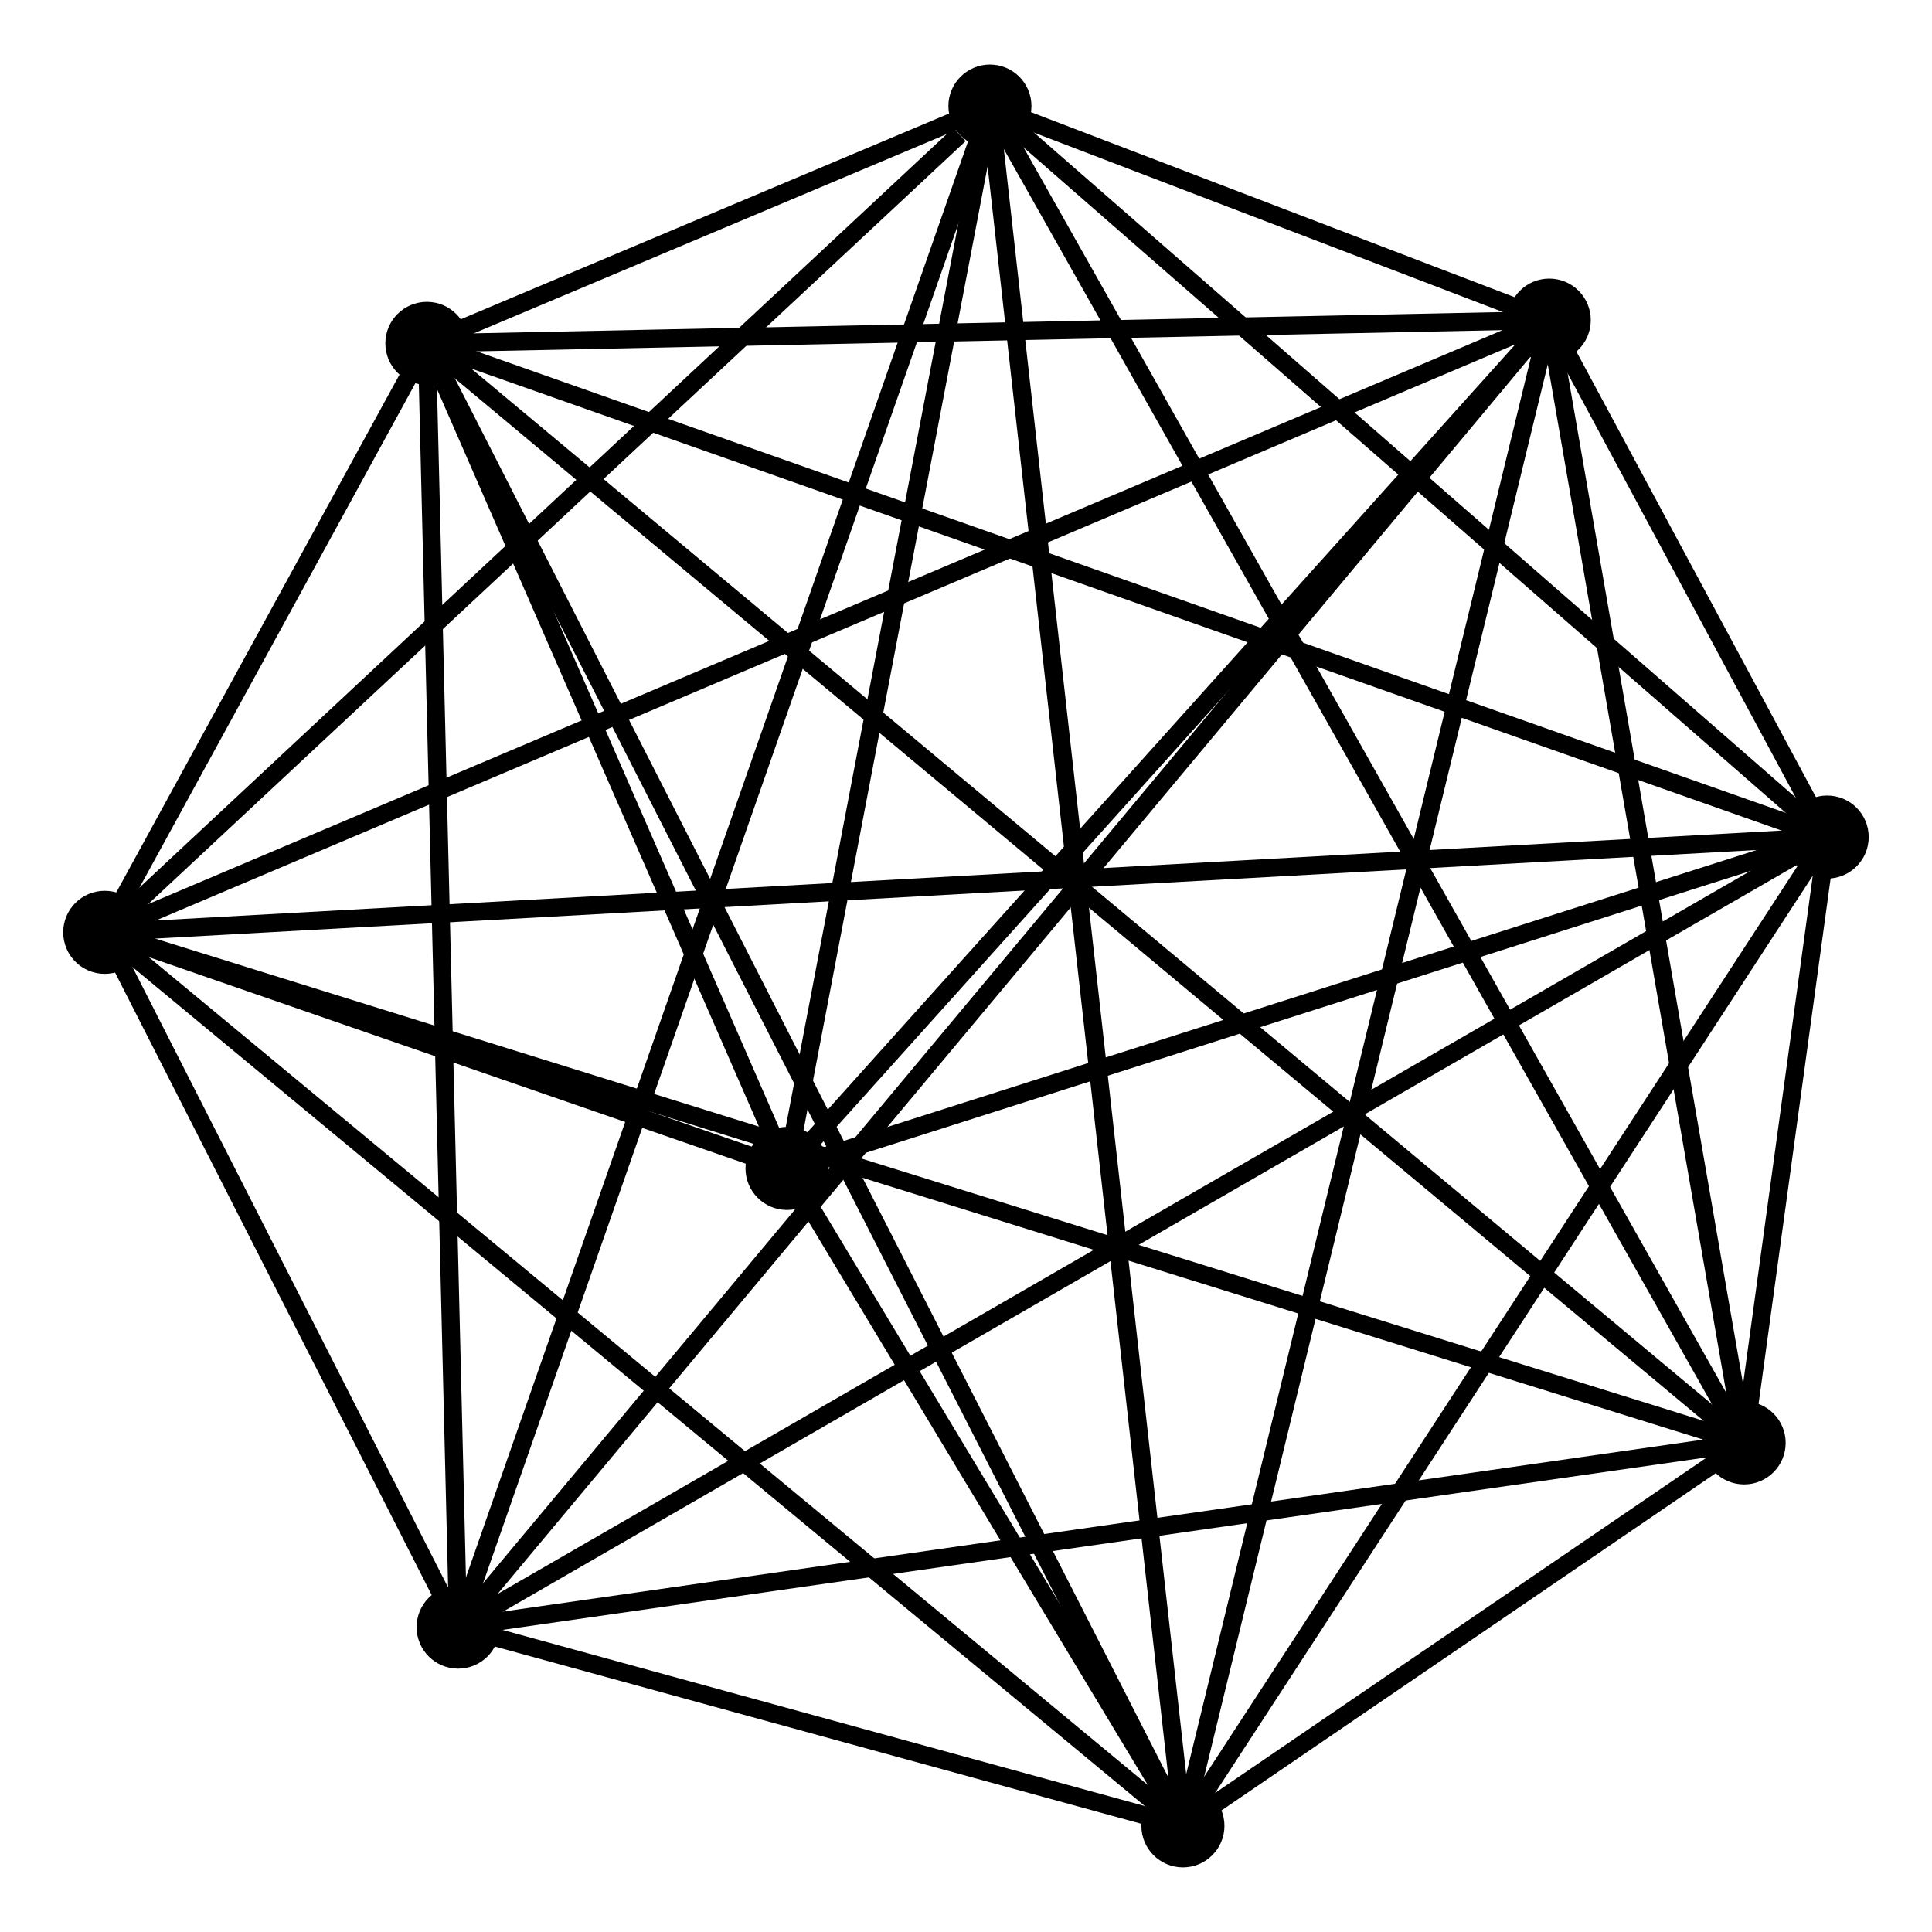 <?xml version="1.0" encoding="UTF-8" standalone="no"?>
<!DOCTYPE svg PUBLIC "-//W3C//DTD SVG 1.1//EN"
 "http://www.w3.org/Graphics/SVG/1.1/DTD/svg11.dtd">
<!-- Generated by graphviz version 2.36.0 (20140111.2315)
 -->
<!-- Title: %3 Pages: 1 -->
<svg width="107pt" height="107pt"
 viewBox="0.00 0.00 106.99 106.84" xmlns="http://www.w3.org/2000/svg" xmlns:xlink="http://www.w3.org/1999/xlink">
<g id="graph0" class="graph" transform="scale(1 1) rotate(0) translate(4 102.837)">
<title>%3</title>
<!-- 0 -->
<g id="node1" class="node"><title>0</title>
<ellipse fill="black" stroke="black" cx="1.8" cy="-51.282" rx="1.8" ry="1.8"/>
</g>
<!-- 1 -->
<g id="node2" class="node"><title>1</title>
<ellipse fill="black" stroke="black" cx="97.185" cy="-56.557" rx="1.8" ry="1.8"/>
</g>
<!-- 0&#45;&#45;1 -->
<g id="edge1" class="edge"><title>0&#45;&#45;1</title>
<path fill="none" stroke="black" d="M3.792,-51.392C16.206,-52.078 82.823,-55.763 95.204,-56.447"/>
</g>
<!-- 2 -->
<g id="node3" class="node"><title>2</title>
<ellipse fill="black" stroke="black" cx="61.507" cy="-1.8" rx="1.8" ry="1.8"/>
</g>
<!-- 0&#45;&#45;2 -->
<g id="edge2" class="edge"><title>0&#45;&#45;2</title>
<path fill="none" stroke="black" d="M3.276,-50.059C11.465,-43.272 51.257,-10.295 59.863,-3.162"/>
</g>
<!-- 3 -->
<g id="node4" class="node"><title>3</title>
<ellipse fill="black" stroke="black" cx="50.82" cy="-97.037" rx="1.8" ry="1.8"/>
</g>
<!-- 0&#45;&#45;3 -->
<g id="edge3" class="edge"><title>0&#45;&#45;3</title>
<path fill="none" stroke="black" d="M3.431,-52.804C10.873,-59.751 41.574,-88.407 49.133,-95.462"/>
</g>
<!-- 4 -->
<g id="node5" class="node"><title>4</title>
<ellipse fill="black" stroke="black" cx="81.794" cy="-85.184" rx="1.8" ry="1.8"/>
</g>
<!-- 0&#45;&#45;4 -->
<g id="edge4" class="edge"><title>0&#45;&#45;4</title>
<path fill="none" stroke="black" d="M3.471,-51.99C13.881,-56.402 69.749,-80.079 80.133,-84.48"/>
</g>
<!-- 5 -->
<g id="node6" class="node"><title>5</title>
<ellipse fill="black" stroke="black" cx="19.64" cy="-83.897" rx="1.8" ry="1.8"/>
</g>
<!-- 0&#45;&#45;5 -->
<g id="edge5" class="edge"><title>0&#45;&#45;5</title>
<path fill="none" stroke="black" d="M2.759,-53.035C5.886,-58.751 15.754,-76.793 18.762,-82.291"/>
</g>
<!-- 6 -->
<g id="node7" class="node"><title>6</title>
<ellipse fill="black" stroke="black" cx="21.37" cy="-12.806" rx="1.8" ry="1.8"/>
</g>
<!-- 0&#45;&#45;6 -->
<g id="edge6" class="edge"><title>0&#45;&#45;6</title>
<path fill="none" stroke="black" d="M2.641,-49.628C5.801,-43.414 16.962,-21.472 20.373,-14.767"/>
</g>
<!-- 7 -->
<g id="node8" class="node"><title>7</title>
<ellipse fill="black" stroke="black" cx="92.586" cy="-23.008" rx="1.8" ry="1.8"/>
</g>
<!-- 0&#45;&#45;7 -->
<g id="edge7" class="edge"><title>0&#45;&#45;7</title>
<path fill="none" stroke="black" d="M3.696,-50.691C15.511,-47.011 78.916,-27.265 90.7,-23.595"/>
</g>
<!-- 8 -->
<g id="node9" class="node"><title>8</title>
<ellipse fill="black" stroke="black" cx="39.584" cy="-38.207" rx="1.8" ry="1.8"/>
</g>
<!-- 0&#45;&#45;8 -->
<g id="edge8" class="edge"><title>0&#45;&#45;8</title>
<path fill="none" stroke="black" d="M3.831,-50.579C10.453,-48.287 31.354,-41.055 37.723,-38.851"/>
</g>
<!-- 1&#45;&#45;2 -->
<g id="edge9" class="edge"><title>1&#45;&#45;2</title>
<path fill="none" stroke="black" d="M95.998,-54.735C90.581,-46.422 68.236,-12.128 62.735,-3.685"/>
</g>
<!-- 1&#45;&#45;3 -->
<g id="edge10" class="edge"><title>1&#45;&#45;3</title>
<path fill="none" stroke="black" d="M95.643,-57.904C88.603,-64.05 59.565,-89.402 52.416,-95.644"/>
</g>
<!-- 1&#45;&#45;4 -->
<g id="edge11" class="edge"><title>1&#45;&#45;4</title>
<path fill="none" stroke="black" d="M96.176,-58.435C93.34,-63.71 85.338,-78.593 82.671,-83.553"/>
</g>
<!-- 1&#45;&#45;5 -->
<g id="edge12" class="edge"><title>1&#45;&#45;5</title>
<path fill="none" stroke="black" d="M95.269,-57.233C84.54,-61.016 32.043,-79.525 21.49,-83.245"/>
</g>
<!-- 1&#45;&#45;6 -->
<g id="edge13" class="edge"><title>1&#45;&#45;6</title>
<path fill="none" stroke="black" d="M95.602,-55.643C85.735,-49.949 32.786,-19.394 22.945,-13.714"/>
</g>
<!-- 1&#45;&#45;7 -->
<g id="edge14" class="edge"><title>1&#45;&#45;7</title>
<path fill="none" stroke="black" d="M96.938,-54.753C96.147,-48.983 93.681,-30.999 92.857,-24.988"/>
</g>
<!-- 1&#45;&#45;8 -->
<g id="edge15" class="edge"><title>1&#45;&#45;8</title>
<path fill="none" stroke="black" d="M95.269,-55.947C86.523,-53.16 50.449,-41.668 41.567,-38.839"/>
</g>
<!-- 2&#45;&#45;3 -->
<g id="edge16" class="edge"><title>2&#45;&#45;3</title>
<path fill="none" stroke="black" d="M61.283,-3.789C59.893,-16.183 52.429,-82.697 51.042,-95.059"/>
</g>
<!-- 2&#45;&#45;4 -->
<g id="edge17" class="edge"><title>2&#45;&#45;4</title>
<path fill="none" stroke="black" d="M62.008,-3.861C64.815,-15.398 78.549,-71.848 81.31,-83.195"/>
</g>
<!-- 2&#45;&#45;5 -->
<g id="edge18" class="edge"><title>2&#45;&#45;5</title>
<path fill="none" stroke="black" d="M60.632,-3.515C55.184,-14.199 25.944,-71.535 20.51,-82.192"/>
</g>
<!-- 2&#45;&#45;6 -->
<g id="edge19" class="edge"><title>2&#45;&#45;6</title>
<path fill="none" stroke="black" d="M59.349,-2.392C52.315,-4.321 30.113,-10.408 23.347,-12.264"/>
</g>
<!-- 2&#45;&#45;7 -->
<g id="edge20" class="edge"><title>2&#45;&#45;7</title>
<path fill="none" stroke="black" d="M63.178,-2.94C68.624,-6.657 85.816,-18.388 91.055,-21.963"/>
</g>
<!-- 2&#45;&#45;8 -->
<g id="edge21" class="edge"><title>2&#45;&#45;8</title>
<path fill="none" stroke="black" d="M60.565,-3.364C57.024,-9.244 44.522,-30.007 40.701,-36.352"/>
</g>
<!-- 3&#45;&#45;4 -->
<g id="edge22" class="edge"><title>3&#45;&#45;4</title>
<path fill="none" stroke="black" d="M52.852,-96.259C58.559,-94.076 74.662,-87.914 80.029,-85.86"/>
</g>
<!-- 3&#45;&#45;5 -->
<g id="edge23" class="edge"><title>3&#45;&#45;5</title>
<path fill="none" stroke="black" d="M49.144,-96.331C43.78,-94.07 27.067,-87.027 21.48,-84.673"/>
</g>
<!-- 3&#45;&#45;6 -->
<g id="edge24" class="edge"><title>3&#45;&#45;6</title>
<path fill="none" stroke="black" d="M50.205,-95.278C46.372,-84.316 25.804,-25.489 21.982,-14.555"/>
</g>
<!-- 3&#45;&#45;7 -->
<g id="edge25" class="edge"><title>3&#45;&#45;7</title>
<path fill="none" stroke="black" d="M51.852,-95.207C57.631,-84.965 85.906,-34.848 91.59,-24.774"/>
</g>
<!-- 3&#45;&#45;8 -->
<g id="edge26" class="edge"><title>3&#45;&#45;8</title>
<path fill="none" stroke="black" d="M50.446,-95.08C48.74,-86.148 41.703,-49.303 39.971,-40.232"/>
</g>
<!-- 4&#45;&#45;5 -->
<g id="edge27" class="edge"><title>4&#45;&#45;5</title>
<path fill="none" stroke="black" d="M79.726,-85.142C70.29,-84.946 31.364,-84.14 21.78,-83.942"/>
</g>
<!-- 4&#45;&#45;6 -->
<g id="edge28" class="edge"><title>4&#45;&#45;6</title>
<path fill="none" stroke="black" d="M80.532,-83.673C72.669,-74.253 30.468,-23.704 22.625,-14.309"/>
</g>
<!-- 4&#45;&#45;7 -->
<g id="edge29" class="edge"><title>4&#45;&#45;7</title>
<path fill="none" stroke="black" d="M82.106,-83.391C83.654,-74.471 90.517,-34.93 92.208,-25.184"/>
</g>
<!-- 4&#45;&#45;8 -->
<g id="edge30" class="edge"><title>4&#45;&#45;8</title>
<path fill="none" stroke="black" d="M80.39,-83.621C73.981,-76.489 47.546,-47.068 41.037,-39.824"/>
</g>
<!-- 5&#45;&#45;6 -->
<g id="edge31" class="edge"><title>5&#45;&#45;6</title>
<path fill="none" stroke="black" d="M19.69,-81.846C19.943,-71.465 21.078,-24.811 21.323,-14.73"/>
</g>
<!-- 5&#45;&#45;7 -->
<g id="edge32" class="edge"><title>5&#45;&#45;7</title>
<path fill="none" stroke="black" d="M21.164,-82.626C30.657,-74.701 81.602,-32.176 91.071,-24.273"/>
</g>
<!-- 5&#45;&#45;8 -->
<g id="edge33" class="edge"><title>5&#45;&#45;8</title>
<path fill="none" stroke="black" d="M20.497,-81.934C23.778,-74.418 35.516,-47.527 38.752,-40.112"/>
</g>
<!-- 6&#45;&#45;7 -->
<g id="edge34" class="edge"><title>6&#45;&#45;7</title>
<path fill="none" stroke="black" d="M23.424,-13.1C33.824,-14.59 80.559,-21.285 90.658,-22.732"/>
</g>
</g>
</svg>
